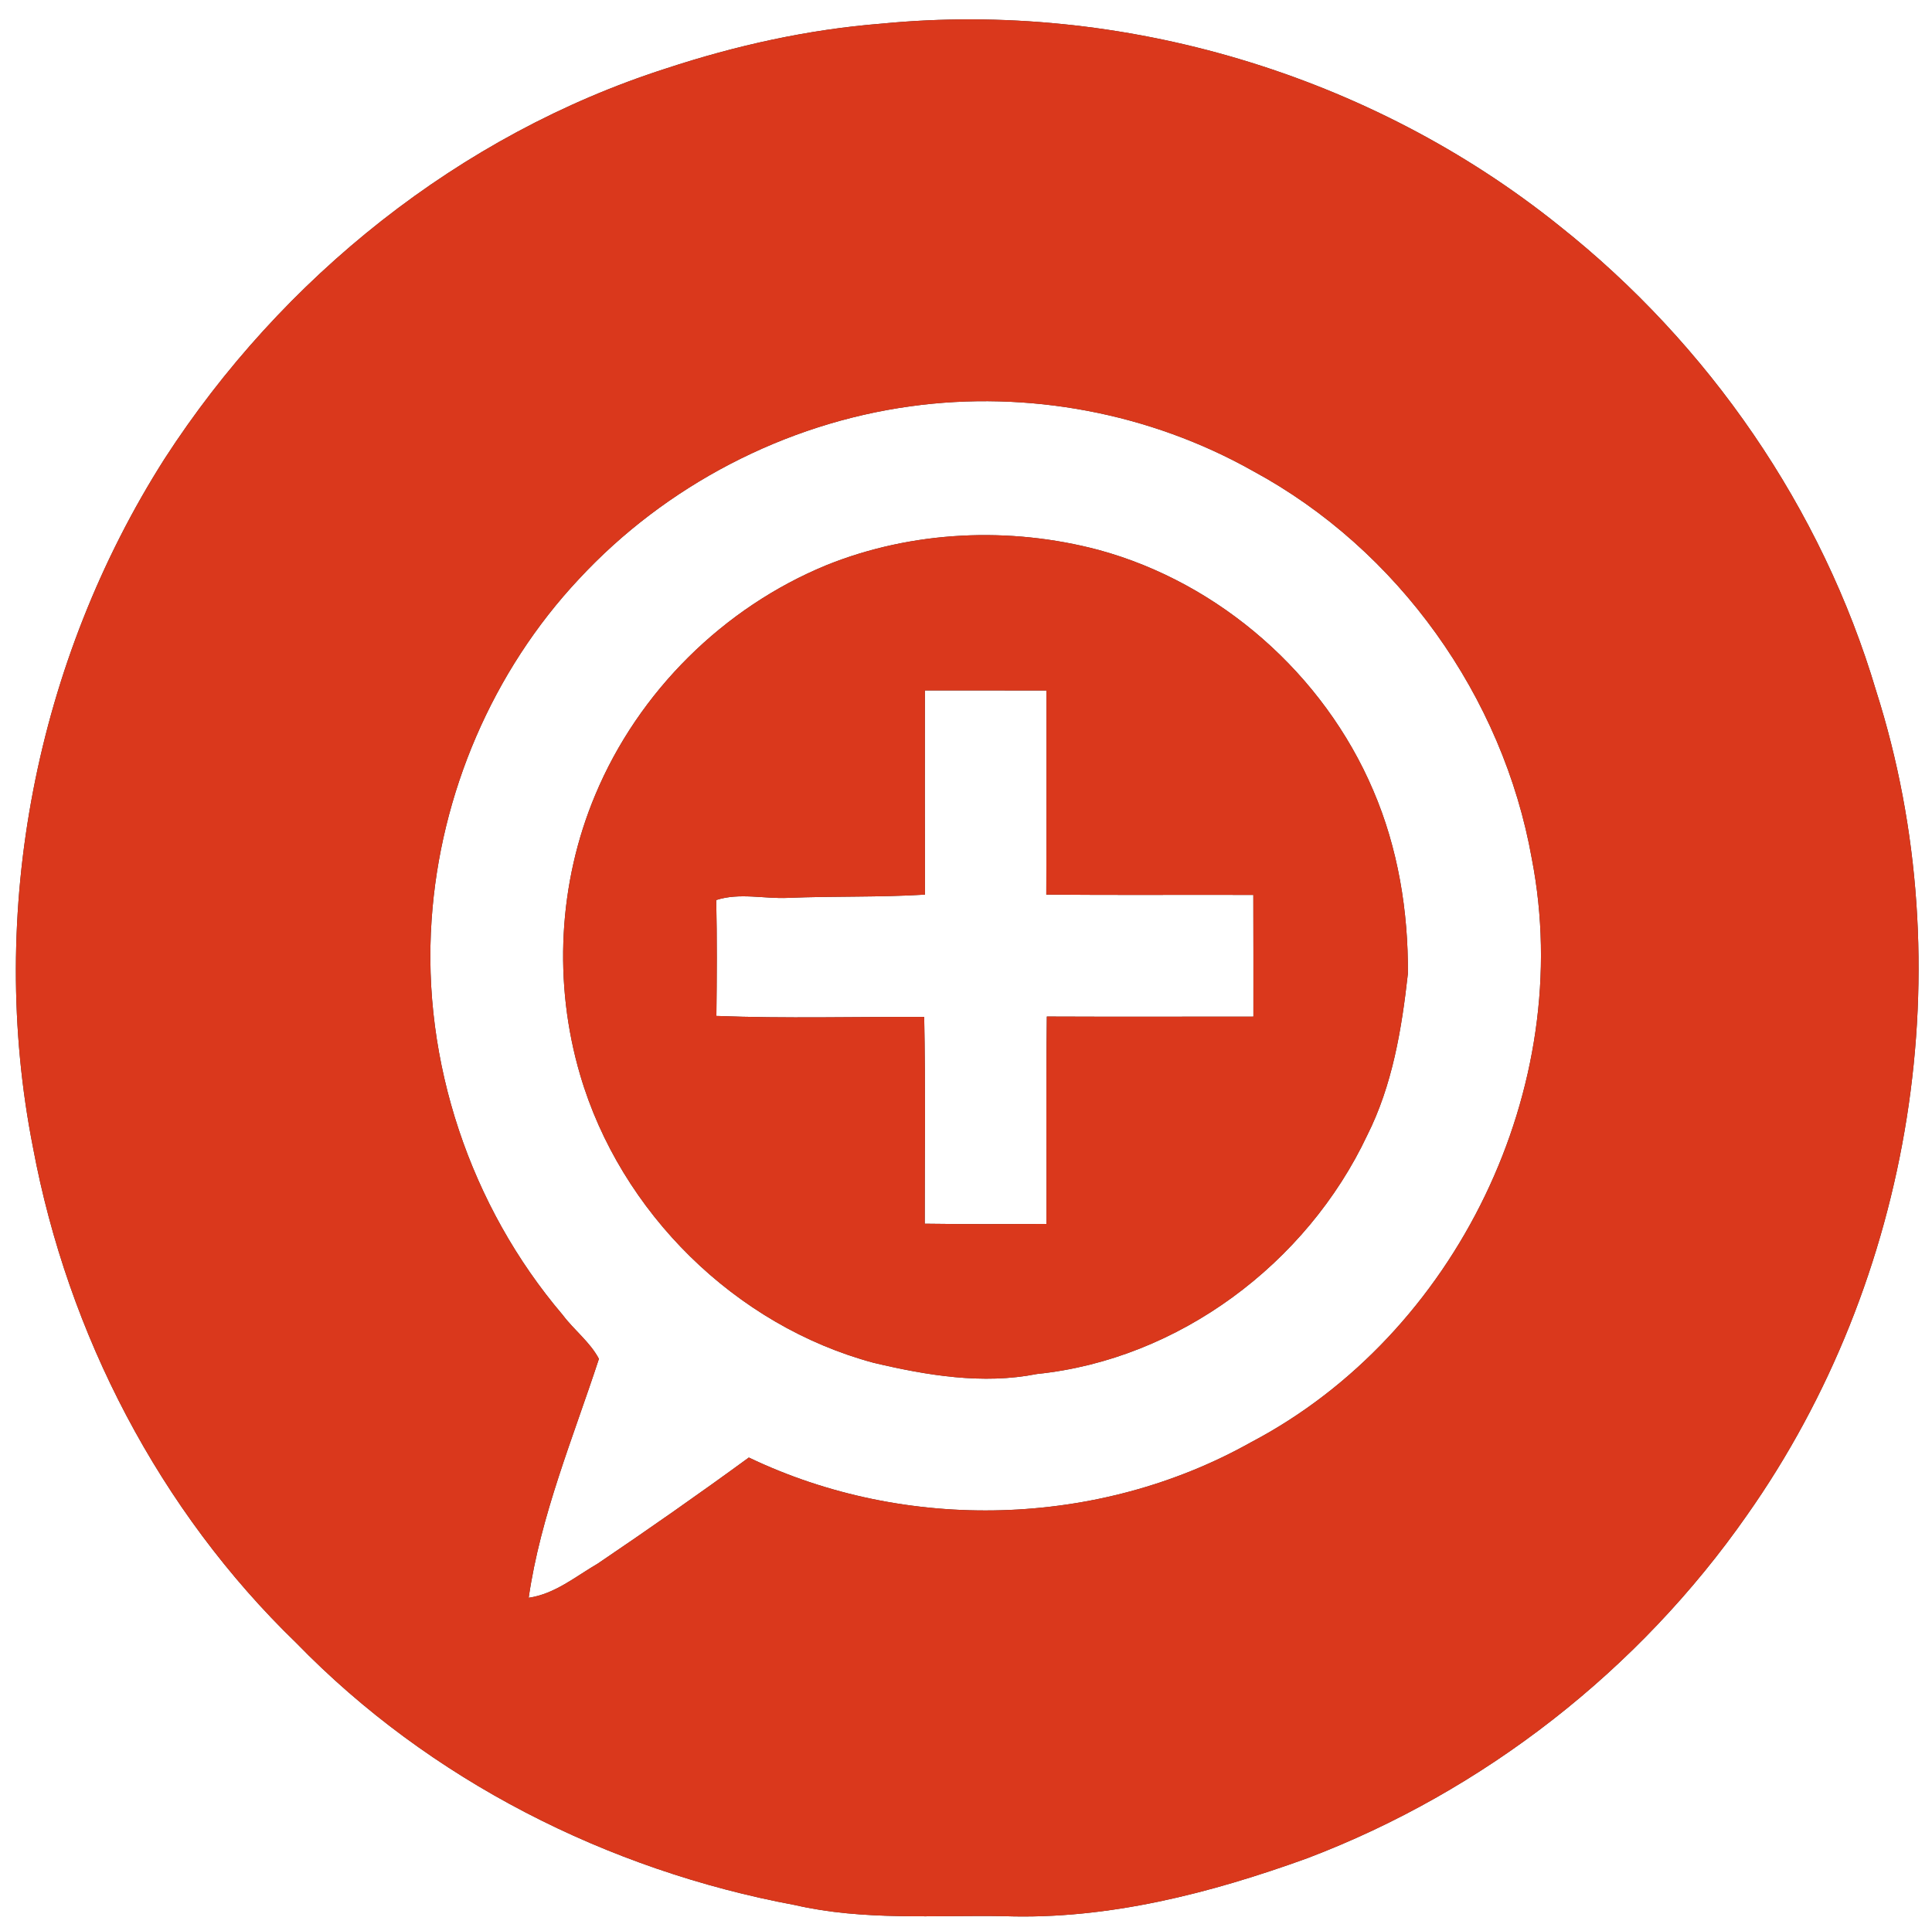<?xml version="1.0" encoding="UTF-8" ?>
<!DOCTYPE svg PUBLIC "-//W3C//DTD SVG 1.1//EN" "http://www.w3.org/Graphics/SVG/1.1/DTD/svg11.dtd">
<svg width="250pt" height="249pt" viewBox="0 0 250 249" version="1.1" xmlns="http://www.w3.org/2000/svg">
<rect x="0" y="0" width="250" height="249" fill="#333333" stroke="none"/>
<g id="#ffffffff">
<path fill="#ffffff" opacity="1.00" d=" M 0.00 0.00 L 250.00 0.00 L 250.00 249.00 L 0.00 249.00 L 0.00 0.00 M 114.05 3.06 C 104.56 3.81 95.20 5.89 86.16 8.87 C 59.51 17.42 36.46 35.93 21.31 59.35 C 4.66 85.49 -1.74 118.06 4.27 148.51 C 8.79 172.67 20.64 195.53 38.35 212.64 C 55.58 230.38 78.64 242.04 102.87 246.55 C 111.77 248.60 120.96 247.83 130.00 247.99 C 143.42 248.44 156.64 245.02 169.16 240.49 C 192.02 231.81 212.10 216.11 226.08 196.06 C 247.55 165.57 254.12 125.03 242.78 89.44 C 235.76 65.77 221.10 44.55 201.78 29.23 C 177.40 9.64 145.18 0.02 114.05 3.06 Z" />
<path fill="#ffffff" opacity="1.00" d=" M 117.84 52.58 C 132.99 50.48 148.80 53.44 162.14 60.96 C 180.92 71.11 194.49 90.15 198.22 111.15 C 203.94 140.67 188.46 172.69 161.87 186.66 C 142.17 197.72 117.25 198.38 96.90 188.63 C 90.47 193.33 83.95 197.89 77.36 202.35 C 74.49 204.02 71.79 206.30 68.41 206.78 C 69.95 196.13 74.17 186.05 77.50 175.86 C 76.35 173.68 74.27 172.13 72.80 170.16 C 60.88 156.15 54.57 137.40 55.85 119.03 C 56.96 102.73 63.75 86.83 74.94 74.91 C 86.12 62.86 101.54 54.81 117.84 52.58 M 106.97 73.13 C 93.62 78.61 82.61 89.52 77.04 102.84 C 72.24 114.26 71.58 127.24 75.07 139.11 C 80.28 156.89 95.15 171.58 113.08 176.38 C 119.95 178.00 127.16 179.21 134.18 177.82 C 152.53 175.93 169.09 163.52 176.91 146.94 C 180.19 140.42 181.38 133.18 182.18 126.01 C 182.24 117.93 180.90 109.74 177.69 102.28 C 171.31 87.30 157.89 75.45 142.16 71.17 C 130.63 68.11 118.07 68.67 106.97 73.13 Z" />
<path fill="#ffffff" opacity="1.00" d=" M 119.68 89.35 C 124.93 89.35 130.17 89.35 135.41 89.36 C 135.40 98.16 135.43 106.97 135.39 115.78 C 144.32 115.86 153.25 115.79 162.18 115.82 C 162.20 121.07 162.19 126.32 162.19 131.57 C 153.28 131.57 144.37 131.60 135.46 131.56 C 135.35 140.50 135.44 149.45 135.41 158.40 C 130.16 158.41 124.91 158.45 119.66 158.37 C 119.65 149.45 119.77 140.53 119.59 131.61 C 110.63 131.57 101.66 131.83 92.70 131.48 C 92.76 126.48 92.79 121.48 92.68 116.48 C 95.71 115.50 98.89 116.35 102.00 116.20 C 107.90 115.96 113.80 116.14 119.69 115.78 C 119.66 106.97 119.68 98.16 119.68 89.35 Z" />
</g>
<g id="#da381cff">
<path fill="#da381c" opacity="1.00" d=" M 114.05 3.06 C 145.18 0.02 177.40 9.64 201.78 29.23 C 221.10 44.55 235.76 65.77 242.78 89.44 C 254.12 125.03 247.55 165.57 226.08 196.06 C 212.10 216.11 192.02 231.81 169.16 240.49 C 156.64 245.02 143.42 248.44 130.00 247.99 C 120.96 247.83 111.77 248.60 102.87 246.55 C 78.64 242.04 55.58 230.38 38.35 212.64 C 20.64 195.53 8.79 172.67 4.27 148.51 C -1.74 118.06 4.66 85.49 21.31 59.35 C 36.46 35.93 59.51 17.42 86.16 8.87 C 95.20 5.89 104.56 3.81 114.05 3.06 M 117.84 52.58 C 101.54 54.81 86.12 62.86 74.94 74.91 C 63.75 86.83 56.96 102.73 55.85 119.03 C 54.57 137.40 60.88 156.15 72.80 170.16 C 74.27 172.13 76.35 173.68 77.50 175.86 C 74.17 186.05 69.95 196.13 68.41 206.78 C 71.79 206.30 74.49 204.02 77.36 202.35 C 83.95 197.89 90.47 193.33 96.90 188.63 C 117.25 198.38 142.17 197.72 161.87 186.66 C 188.46 172.69 203.94 140.67 198.22 111.15 C 194.49 90.15 180.92 71.11 162.14 60.96 C 148.80 53.44 132.99 50.48 117.84 52.58 Z" />
<path fill="#da381c" opacity="1.00" d=" M 106.97 73.13 C 118.07 68.67 130.63 68.11 142.16 71.17 C 157.89 75.45 171.31 87.30 177.69 102.28 C 180.90 109.74 182.24 117.93 182.18 126.01 C 181.38 133.18 180.19 140.42 176.91 146.94 C 169.09 163.52 152.53 175.93 134.18 177.82 C 127.16 179.21 119.95 178.00 113.08 176.38 C 95.15 171.58 80.28 156.89 75.07 139.11 C 71.58 127.24 72.24 114.26 77.04 102.84 C 82.61 89.52 93.62 78.61 106.97 73.13 M 119.68 89.35 C 119.68 98.16 119.66 106.97 119.69 115.78 C 113.80 116.14 107.90 115.96 102.00 116.20 C 98.89 116.35 95.71 115.50 92.68 116.48 C 92.79 121.48 92.76 126.48 92.70 131.48 C 101.66 131.83 110.63 131.57 119.59 131.61 C 119.77 140.53 119.65 149.45 119.66 158.37 C 124.91 158.45 130.16 158.41 135.41 158.40 C 135.44 149.45 135.35 140.50 135.46 131.56 C 144.37 131.60 153.28 131.57 162.19 131.57 C 162.19 126.32 162.20 121.07 162.18 115.82 C 153.25 115.79 144.32 115.86 135.39 115.78 C 135.43 106.97 135.40 98.16 135.41 89.36 C 130.17 89.35 124.93 89.35 119.68 89.35 Z" />
</g>
</svg>
